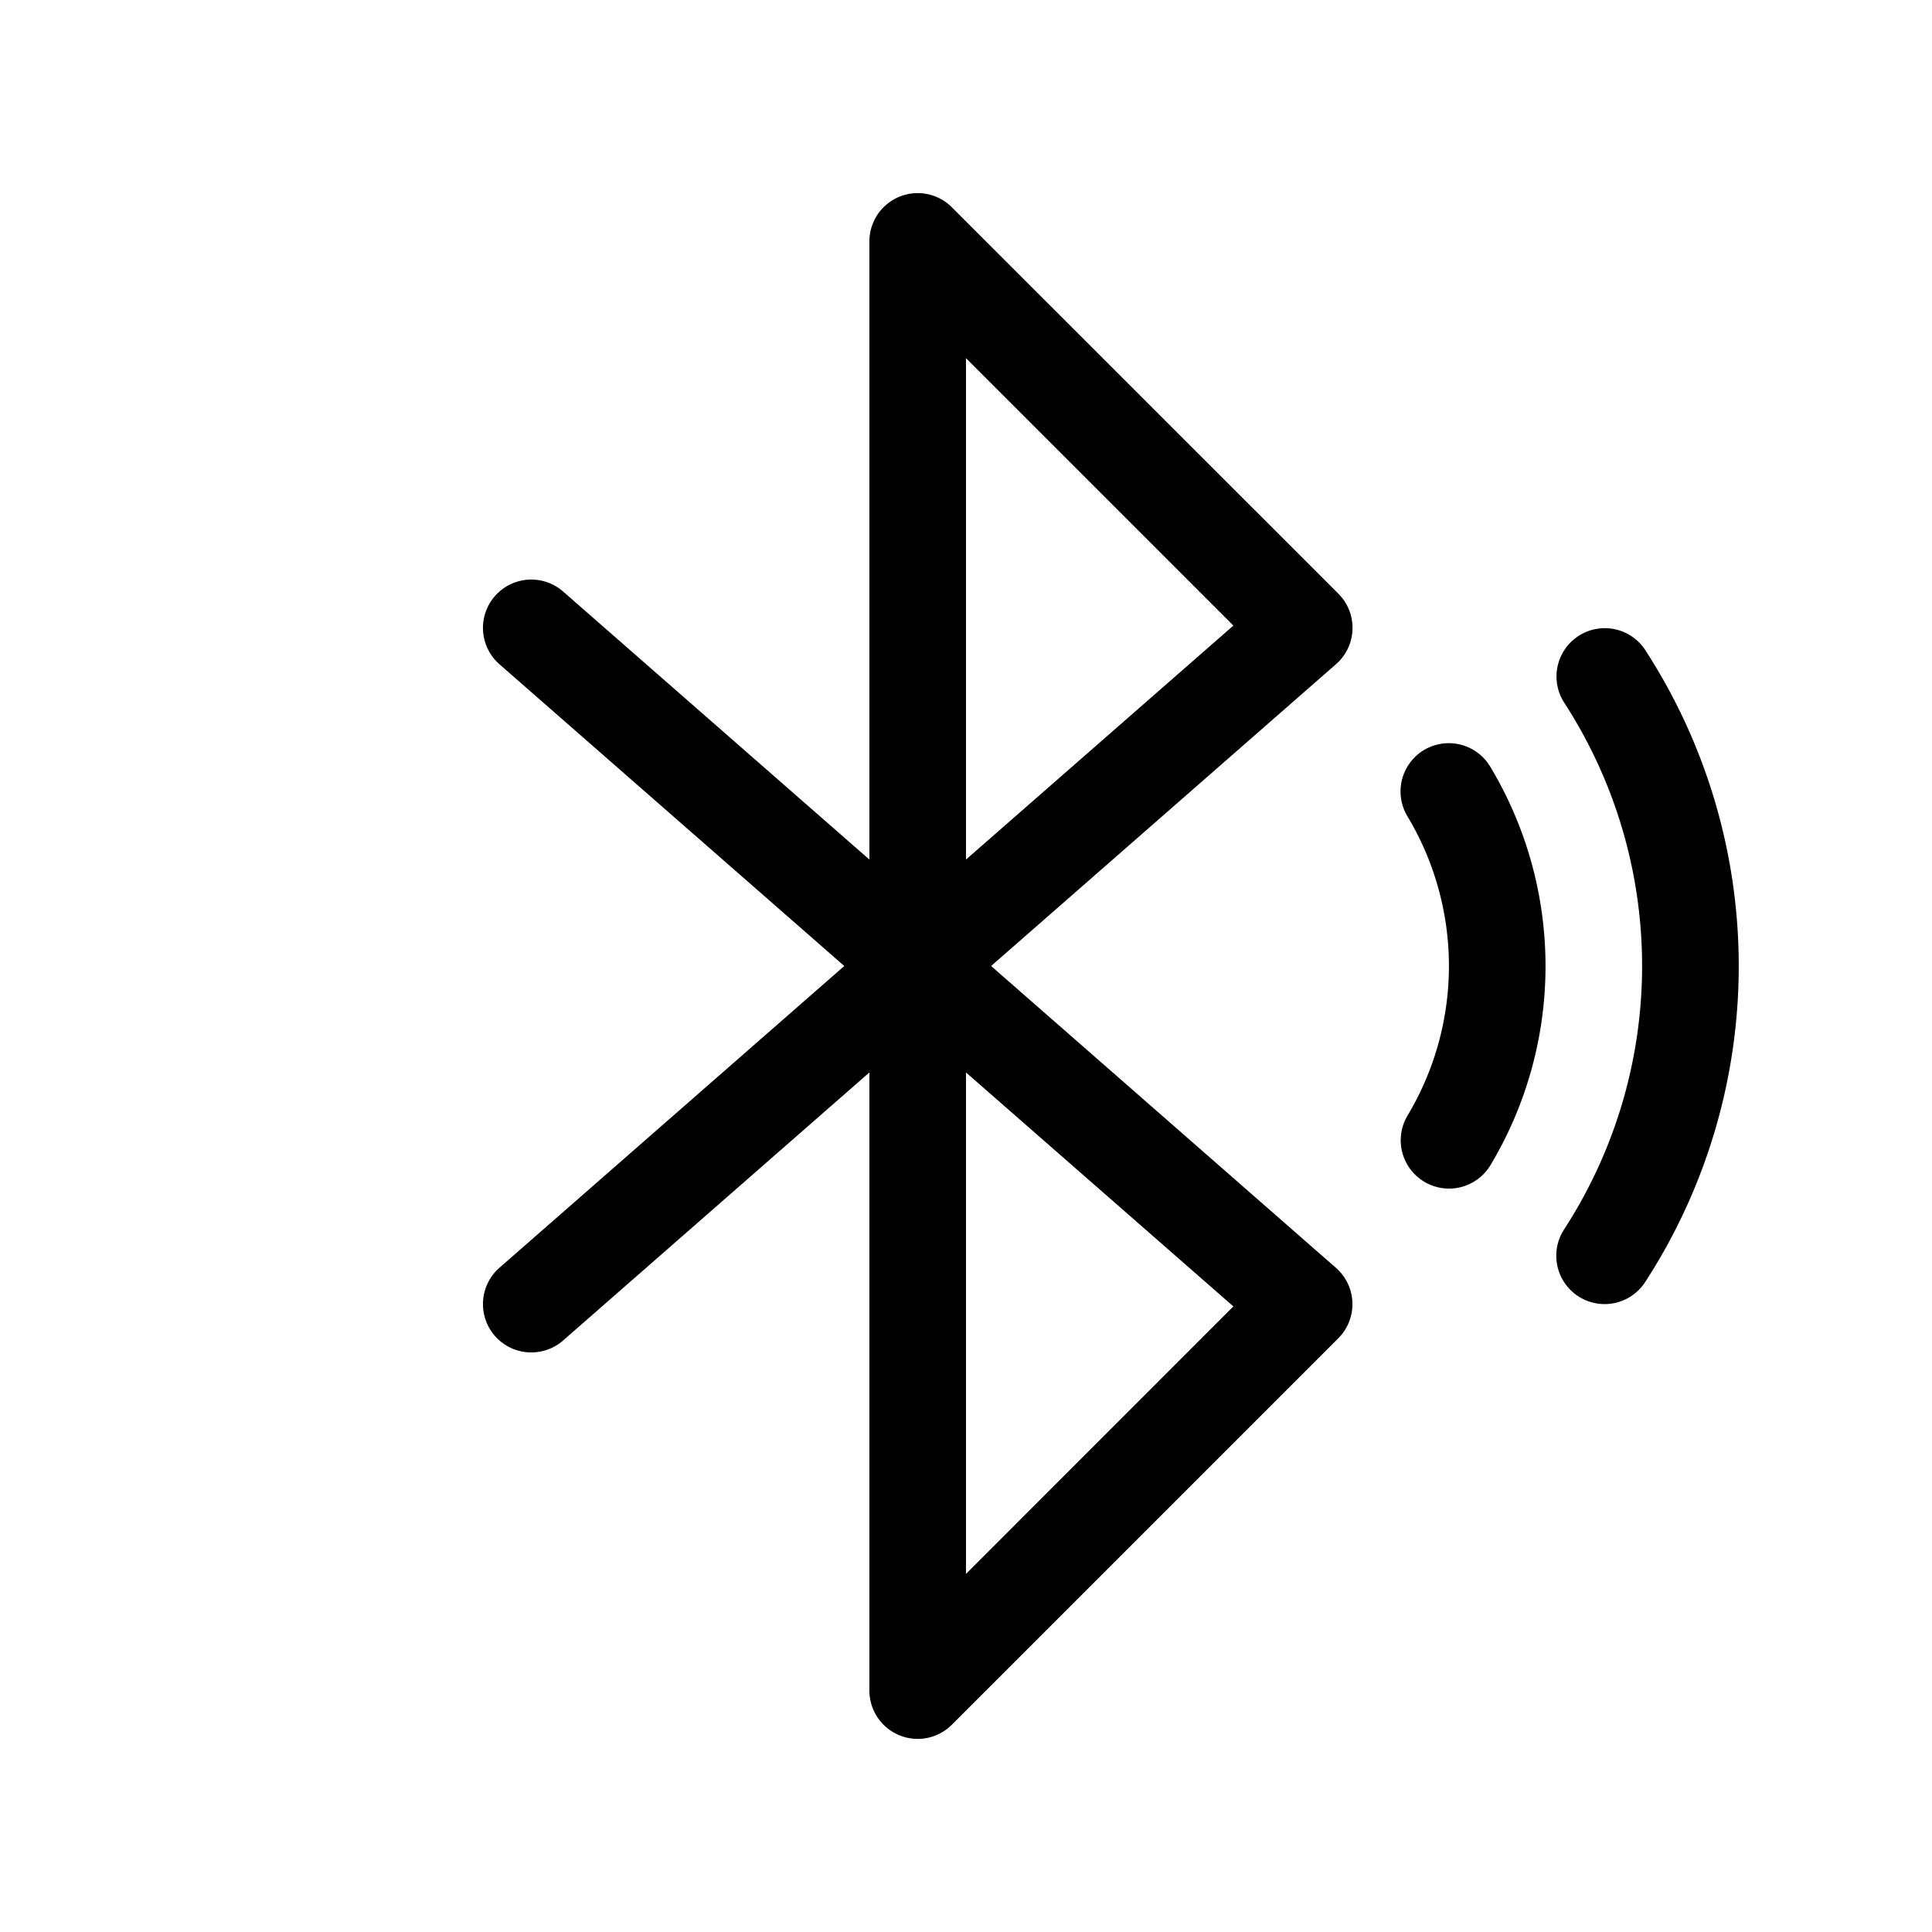 <svg xmlns="http://www.w3.org/2000/svg" width="3em" height="3em" viewBox="0 0 20 20"><path fill="currentColor" d="M9.854 2.146A.5.5 0 0 0 9 2.5v6.398L5.83 6.124a.5.5 0 1 0-.66.752L8.74 10l-3.57 3.124a.5.5 0 0 0 .66.752L9 11.102V17.5a.5.5 0 0 0 .854.354l4-4a.5.5 0 0 0-.025-.73L10.26 10l3.57-3.124a.5.5 0 0 0 .025-.73zM10 16.293v-5.191l2.768 2.422zm2.768-9.817L10 8.898v-5.19zm4.264.254a.5.5 0 1 0-.838.546a5.01 5.01 0 0 1-.002 5.45a.5.5 0 0 0 .838.547a6.01 6.01 0 0 0 .002-6.543M14.74 7.765a.5.5 0 0 1 .686.17a4.01 4.01 0 0 1 .003 4.127a.5.5 0 1 1-.857-.516a3.01 3.01 0 0 0-.002-3.095a.5.5 0 0 1 .17-.686"/></svg>